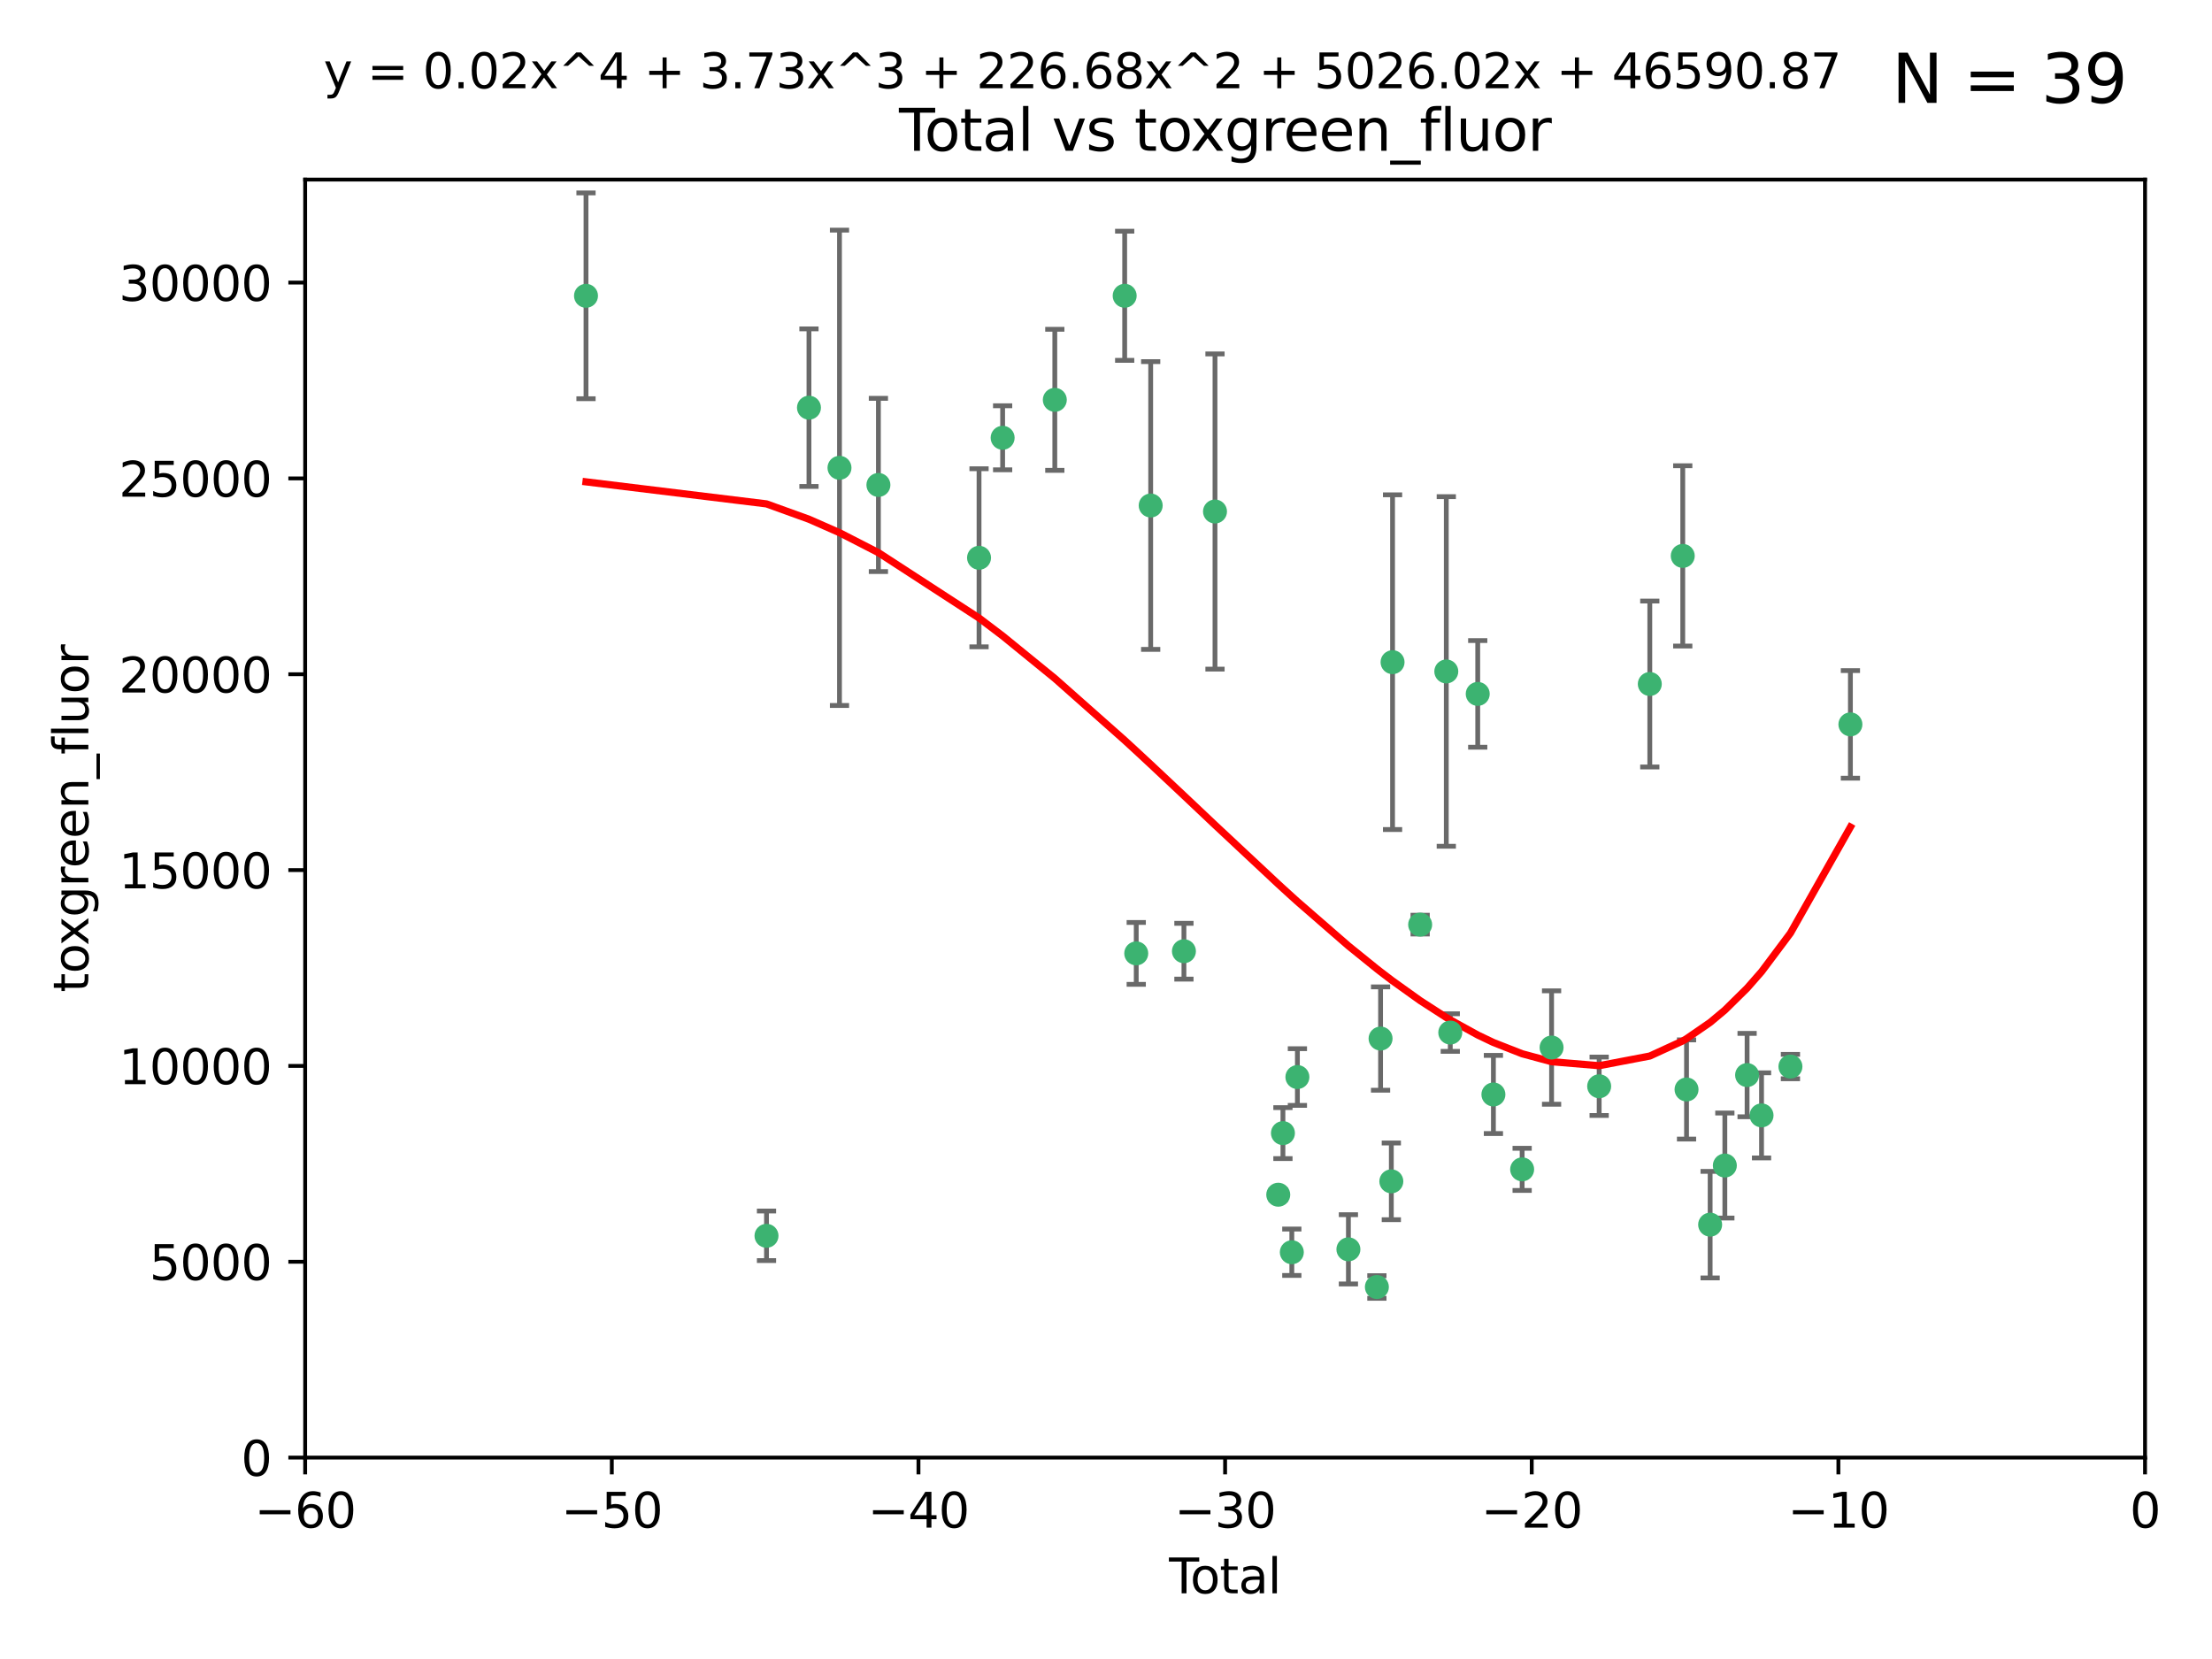 <?xml version="1.0" encoding="utf-8" standalone="no"?>
<!DOCTYPE svg PUBLIC "-//W3C//DTD SVG 1.1//EN"
  "http://www.w3.org/Graphics/SVG/1.1/DTD/svg11.dtd">
<svg xmlns:xlink="http://www.w3.org/1999/xlink" width="460.8pt" height="345.6pt" viewBox="0 0 460.8 345.6" xmlns="http://www.w3.org/2000/svg" version="1.1">
 <defs>
  <style type="text/css">*{stroke-linejoin: round; stroke-linecap: butt}</style>
 </defs>
 <g id="figure_1">
  <g id="patch_1">
   <path d="M 0 345.6 
L 460.8 345.6 
L 460.8 0 
L 0 0 
z
" style="fill: #ffffff"/>
  </g>
  <g id="axes_1">
   <g id="patch_2">
    <path d="M 63.571 303.64 
L 446.85 303.64 
L 446.85 37.411 
L 63.571 37.411 
z
" style="fill: #ffffff"/>
   </g>
   <g id="PathCollection_1">
    <defs>
     <path id="maf35a0f23e" d="M 0 1.118 
C 0.297 1.118 0.581 1 0.791 0.791 
C 1 0.581 1.118 0.297 1.118 0 
C 1.118 -0.297 1 -0.581 0.791 -0.791 
C 0.581 -1 0.297 -1.118 0 -1.118 
C -0.297 -1.118 -0.581 -1 -0.791 -0.791 
C -1 -0.581 -1.118 -0.297 -1.118 0 
C -1.118 0.297 -1 0.581 -0.791 0.791 
C -0.581 1 -0.297 1.118 0 1.118 
z
" style="stroke: #3cb371"/>
    </defs>
    <g clip-path="url(#p04bbff791e)">
     <use xlink:href="#maf35a0f23e" x="122.075" y="61.623" style="fill: #3cb371; stroke: #3cb371"/>
     <use xlink:href="#maf35a0f23e" x="159.676" y="257.44" style="fill: #3cb371; stroke: #3cb371"/>
     <use xlink:href="#maf35a0f23e" x="168.522" y="84.925" style="fill: #3cb371; stroke: #3cb371"/>
     <use xlink:href="#maf35a0f23e" x="174.881" y="97.451" style="fill: #3cb371; stroke: #3cb371"/>
     <use xlink:href="#maf35a0f23e" x="182.989" y="101.022" style="fill: #3cb371; stroke: #3cb371"/>
     <use xlink:href="#maf35a0f23e" x="203.952" y="116.196" style="fill: #3cb371; stroke: #3cb371"/>
     <use xlink:href="#maf35a0f23e" x="208.867" y="91.198" style="fill: #3cb371; stroke: #3cb371"/>
     <use xlink:href="#maf35a0f23e" x="219.736" y="83.293" style="fill: #3cb371; stroke: #3cb371"/>
     <use xlink:href="#maf35a0f23e" x="234.291" y="61.614" style="fill: #3cb371; stroke: #3cb371"/>
     <use xlink:href="#maf35a0f23e" x="236.699" y="198.611" style="fill: #3cb371; stroke: #3cb371"/>
     <use xlink:href="#maf35a0f23e" x="239.709" y="105.307" style="fill: #3cb371; stroke: #3cb371"/>
     <use xlink:href="#maf35a0f23e" x="246.634" y="198.156" style="fill: #3cb371; stroke: #3cb371"/>
     <use xlink:href="#maf35a0f23e" x="253.106" y="106.557" style="fill: #3cb371; stroke: #3cb371"/>
     <use xlink:href="#maf35a0f23e" x="266.284" y="248.881" style="fill: #3cb371; stroke: #3cb371"/>
     <use xlink:href="#maf35a0f23e" x="267.259" y="236.048" style="fill: #3cb371; stroke: #3cb371"/>
     <use xlink:href="#maf35a0f23e" x="269.11" y="260.866" style="fill: #3cb371; stroke: #3cb371"/>
     <use xlink:href="#maf35a0f23e" x="270.272" y="224.369" style="fill: #3cb371; stroke: #3cb371"/>
     <use xlink:href="#maf35a0f23e" x="280.898" y="260.26" style="fill: #3cb371; stroke: #3cb371"/>
     <use xlink:href="#maf35a0f23e" x="286.83" y="268.108" style="fill: #3cb371; stroke: #3cb371"/>
     <use xlink:href="#maf35a0f23e" x="287.598" y="216.348" style="fill: #3cb371; stroke: #3cb371"/>
     <use xlink:href="#maf35a0f23e" x="289.839" y="246.096" style="fill: #3cb371; stroke: #3cb371"/>
     <use xlink:href="#maf35a0f23e" x="290.095" y="137.942" style="fill: #3cb371; stroke: #3cb371"/>
     <use xlink:href="#maf35a0f23e" x="295.844" y="192.617" style="fill: #3cb371; stroke: #3cb371"/>
     <use xlink:href="#maf35a0f23e" x="301.29" y="139.875" style="fill: #3cb371; stroke: #3cb371"/>
     <use xlink:href="#maf35a0f23e" x="302.119" y="215.101" style="fill: #3cb371; stroke: #3cb371"/>
     <use xlink:href="#maf35a0f23e" x="307.838" y="144.554" style="fill: #3cb371; stroke: #3cb371"/>
     <use xlink:href="#maf35a0f23e" x="311.105" y="227.999" style="fill: #3cb371; stroke: #3cb371"/>
     <use xlink:href="#maf35a0f23e" x="317.09" y="243.6" style="fill: #3cb371; stroke: #3cb371"/>
     <use xlink:href="#maf35a0f23e" x="323.223" y="218.219" style="fill: #3cb371; stroke: #3cb371"/>
     <use xlink:href="#maf35a0f23e" x="333.135" y="226.291" style="fill: #3cb371; stroke: #3cb371"/>
     <use xlink:href="#maf35a0f23e" x="343.683" y="142.491" style="fill: #3cb371; stroke: #3cb371"/>
     <use xlink:href="#maf35a0f23e" x="350.548" y="115.804" style="fill: #3cb371; stroke: #3cb371"/>
     <use xlink:href="#maf35a0f23e" x="351.336" y="226.956" style="fill: #3cb371; stroke: #3cb371"/>
     <use xlink:href="#maf35a0f23e" x="356.254" y="255.117" style="fill: #3cb371; stroke: #3cb371"/>
     <use xlink:href="#maf35a0f23e" x="359.317" y="242.802" style="fill: #3cb371; stroke: #3cb371"/>
     <use xlink:href="#maf35a0f23e" x="363.952" y="223.957" style="fill: #3cb371; stroke: #3cb371"/>
     <use xlink:href="#maf35a0f23e" x="366.961" y="232.356" style="fill: #3cb371; stroke: #3cb371"/>
     <use xlink:href="#maf35a0f23e" x="372.98" y="222.186" style="fill: #3cb371; stroke: #3cb371"/>
     <use xlink:href="#maf35a0f23e" x="385.474" y="150.901" style="fill: #3cb371; stroke: #3cb371"/>
    </g>
   </g>
   <g id="matplotlib.axis_1">
    <g id="xtick_1">
     <g id="line2d_1">
      <defs>
       <path id="m6e29bc3bf4" d="M 0 0 
L 0 3.5 
" style="stroke: #000000; stroke-width: 0.8"/>
      </defs>
      <g>
       <use xlink:href="#m6e29bc3bf4" x="63.571" y="303.64" style="stroke: #000000; stroke-width: 0.8"/>
      </g>
     </g>
     <g id="text_1">
      <!-- −60 -->
      <g transform="translate(53.019 318.238)scale(0.1 -0.1)">
       <defs>
        <path id="DejaVuSans-2212" d="M 678 2272 
L 4684 2272 
L 4684 1741 
L 678 1741 
L 678 2272 
z
" transform="scale(0.016)"/>
        <path id="DejaVuSans-36" d="M 2113 2584 
Q 1688 2584 1439 2293 
Q 1191 2003 1191 1497 
Q 1191 994 1439 701 
Q 1688 409 2113 409 
Q 2538 409 2786 701 
Q 3034 994 3034 1497 
Q 3034 2003 2786 2293 
Q 2538 2584 2113 2584 
z
M 3366 4563 
L 3366 3988 
Q 3128 4100 2886 4159 
Q 2644 4219 2406 4219 
Q 1781 4219 1451 3797 
Q 1122 3375 1075 2522 
Q 1259 2794 1537 2939 
Q 1816 3084 2150 3084 
Q 2853 3084 3261 2657 
Q 3669 2231 3669 1497 
Q 3669 778 3244 343 
Q 2819 -91 2113 -91 
Q 1303 -91 875 529 
Q 447 1150 447 2328 
Q 447 3434 972 4092 
Q 1497 4750 2381 4750 
Q 2619 4750 2861 4703 
Q 3103 4656 3366 4563 
z
" transform="scale(0.016)"/>
        <path id="DejaVuSans-30" d="M 2034 4250 
Q 1547 4250 1301 3770 
Q 1056 3291 1056 2328 
Q 1056 1369 1301 889 
Q 1547 409 2034 409 
Q 2525 409 2770 889 
Q 3016 1369 3016 2328 
Q 3016 3291 2770 3770 
Q 2525 4250 2034 4250 
z
M 2034 4750 
Q 2819 4750 3233 4129 
Q 3647 3509 3647 2328 
Q 3647 1150 3233 529 
Q 2819 -91 2034 -91 
Q 1250 -91 836 529 
Q 422 1150 422 2328 
Q 422 3509 836 4129 
Q 1250 4750 2034 4750 
z
" transform="scale(0.016)"/>
       </defs>
       <use xlink:href="#DejaVuSans-2212"/>
       <use xlink:href="#DejaVuSans-36" x="83.789"/>
       <use xlink:href="#DejaVuSans-30" x="147.412"/>
      </g>
     </g>
    </g>
    <g id="xtick_2">
     <g id="line2d_2">
      <g>
       <use xlink:href="#m6e29bc3bf4" x="127.451" y="303.64" style="stroke: #000000; stroke-width: 0.8"/>
      </g>
     </g>
     <g id="text_2">
      <!-- −50 -->
      <g transform="translate(116.899 318.238)scale(0.1 -0.1)">
       <defs>
        <path id="DejaVuSans-35" d="M 691 4666 
L 3169 4666 
L 3169 4134 
L 1269 4134 
L 1269 2991 
Q 1406 3038 1543 3061 
Q 1681 3084 1819 3084 
Q 2600 3084 3056 2656 
Q 3513 2228 3513 1497 
Q 3513 744 3044 326 
Q 2575 -91 1722 -91 
Q 1428 -91 1123 -41 
Q 819 9 494 109 
L 494 744 
Q 775 591 1075 516 
Q 1375 441 1709 441 
Q 2250 441 2565 725 
Q 2881 1009 2881 1497 
Q 2881 1984 2565 2268 
Q 2250 2553 1709 2553 
Q 1456 2553 1204 2497 
Q 953 2441 691 2322 
L 691 4666 
z
" transform="scale(0.016)"/>
       </defs>
       <use xlink:href="#DejaVuSans-2212"/>
       <use xlink:href="#DejaVuSans-35" x="83.789"/>
       <use xlink:href="#DejaVuSans-30" x="147.412"/>
      </g>
     </g>
    </g>
    <g id="xtick_3">
     <g id="line2d_3">
      <g>
       <use xlink:href="#m6e29bc3bf4" x="191.331" y="303.64" style="stroke: #000000; stroke-width: 0.8"/>
      </g>
     </g>
     <g id="text_3">
      <!-- −40 -->
      <g transform="translate(180.778 318.238)scale(0.1 -0.1)">
       <defs>
        <path id="DejaVuSans-34" d="M 2419 4116 
L 825 1625 
L 2419 1625 
L 2419 4116 
z
M 2253 4666 
L 3047 4666 
L 3047 1625 
L 3713 1625 
L 3713 1100 
L 3047 1100 
L 3047 0 
L 2419 0 
L 2419 1100 
L 313 1100 
L 313 1709 
L 2253 4666 
z
" transform="scale(0.016)"/>
       </defs>
       <use xlink:href="#DejaVuSans-2212"/>
       <use xlink:href="#DejaVuSans-34" x="83.789"/>
       <use xlink:href="#DejaVuSans-30" x="147.412"/>
      </g>
     </g>
    </g>
    <g id="xtick_4">
     <g id="line2d_4">
      <g>
       <use xlink:href="#m6e29bc3bf4" x="255.211" y="303.64" style="stroke: #000000; stroke-width: 0.8"/>
      </g>
     </g>
     <g id="text_4">
      <!-- −30 -->
      <g transform="translate(244.658 318.238)scale(0.1 -0.1)">
       <defs>
        <path id="DejaVuSans-33" d="M 2597 2516 
Q 3050 2419 3304 2112 
Q 3559 1806 3559 1356 
Q 3559 666 3084 287 
Q 2609 -91 1734 -91 
Q 1441 -91 1130 -33 
Q 819 25 488 141 
L 488 750 
Q 750 597 1062 519 
Q 1375 441 1716 441 
Q 2309 441 2620 675 
Q 2931 909 2931 1356 
Q 2931 1769 2642 2001 
Q 2353 2234 1838 2234 
L 1294 2234 
L 1294 2753 
L 1863 2753 
Q 2328 2753 2575 2939 
Q 2822 3125 2822 3475 
Q 2822 3834 2567 4026 
Q 2313 4219 1838 4219 
Q 1578 4219 1281 4162 
Q 984 4106 628 3988 
L 628 4550 
Q 988 4650 1302 4700 
Q 1616 4750 1894 4750 
Q 2613 4750 3031 4423 
Q 3450 4097 3450 3541 
Q 3450 3153 3228 2886 
Q 3006 2619 2597 2516 
z
" transform="scale(0.016)"/>
       </defs>
       <use xlink:href="#DejaVuSans-2212"/>
       <use xlink:href="#DejaVuSans-33" x="83.789"/>
       <use xlink:href="#DejaVuSans-30" x="147.412"/>
      </g>
     </g>
    </g>
    <g id="xtick_5">
     <g id="line2d_5">
      <g>
       <use xlink:href="#m6e29bc3bf4" x="319.09" y="303.64" style="stroke: #000000; stroke-width: 0.8"/>
      </g>
     </g>
     <g id="text_5">
      <!-- −20 -->
      <g transform="translate(308.538 318.238)scale(0.1 -0.1)">
       <defs>
        <path id="DejaVuSans-32" d="M 1228 531 
L 3431 531 
L 3431 0 
L 469 0 
L 469 531 
Q 828 903 1448 1529 
Q 2069 2156 2228 2338 
Q 2531 2678 2651 2914 
Q 2772 3150 2772 3378 
Q 2772 3750 2511 3984 
Q 2250 4219 1831 4219 
Q 1534 4219 1204 4116 
Q 875 4013 500 3803 
L 500 4441 
Q 881 4594 1212 4672 
Q 1544 4750 1819 4750 
Q 2544 4750 2975 4387 
Q 3406 4025 3406 3419 
Q 3406 3131 3298 2873 
Q 3191 2616 2906 2266 
Q 2828 2175 2409 1742 
Q 1991 1309 1228 531 
z
" transform="scale(0.016)"/>
       </defs>
       <use xlink:href="#DejaVuSans-2212"/>
       <use xlink:href="#DejaVuSans-32" x="83.789"/>
       <use xlink:href="#DejaVuSans-30" x="147.412"/>
      </g>
     </g>
    </g>
    <g id="xtick_6">
     <g id="line2d_6">
      <g>
       <use xlink:href="#m6e29bc3bf4" x="382.97" y="303.64" style="stroke: #000000; stroke-width: 0.8"/>
      </g>
     </g>
     <g id="text_6">
      <!-- −10 -->
      <g transform="translate(372.418 318.238)scale(0.1 -0.1)">
       <defs>
        <path id="DejaVuSans-31" d="M 794 531 
L 1825 531 
L 1825 4091 
L 703 3866 
L 703 4441 
L 1819 4666 
L 2450 4666 
L 2450 531 
L 3481 531 
L 3481 0 
L 794 0 
L 794 531 
z
" transform="scale(0.016)"/>
       </defs>
       <use xlink:href="#DejaVuSans-2212"/>
       <use xlink:href="#DejaVuSans-31" x="83.789"/>
       <use xlink:href="#DejaVuSans-30" x="147.412"/>
      </g>
     </g>
    </g>
    <g id="xtick_7">
     <g id="line2d_7">
      <g>
       <use xlink:href="#m6e29bc3bf4" x="446.85" y="303.64" style="stroke: #000000; stroke-width: 0.8"/>
      </g>
     </g>
     <g id="text_7">
      <!-- 0 -->
      <g transform="translate(443.669 318.238)scale(0.1 -0.1)">
       <use xlink:href="#DejaVuSans-30"/>
      </g>
     </g>
    </g>
    <g id="text_8">
     <!-- Total -->
     <g transform="translate(243.534 331.917)scale(0.1 -0.1)">
      <defs>
       <path id="DejaVuSans-54" d="M -19 4666 
L 3928 4666 
L 3928 4134 
L 2272 4134 
L 2272 0 
L 1638 0 
L 1638 4134 
L -19 4134 
L -19 4666 
z
" transform="scale(0.016)"/>
       <path id="DejaVuSans-6f" d="M 1959 3097 
Q 1497 3097 1228 2736 
Q 959 2375 959 1747 
Q 959 1119 1226 758 
Q 1494 397 1959 397 
Q 2419 397 2687 759 
Q 2956 1122 2956 1747 
Q 2956 2369 2687 2733 
Q 2419 3097 1959 3097 
z
M 1959 3584 
Q 2709 3584 3137 3096 
Q 3566 2609 3566 1747 
Q 3566 888 3137 398 
Q 2709 -91 1959 -91 
Q 1206 -91 779 398 
Q 353 888 353 1747 
Q 353 2609 779 3096 
Q 1206 3584 1959 3584 
z
" transform="scale(0.016)"/>
       <path id="DejaVuSans-74" d="M 1172 4494 
L 1172 3500 
L 2356 3500 
L 2356 3053 
L 1172 3053 
L 1172 1153 
Q 1172 725 1289 603 
Q 1406 481 1766 481 
L 2356 481 
L 2356 0 
L 1766 0 
Q 1100 0 847 248 
Q 594 497 594 1153 
L 594 3053 
L 172 3053 
L 172 3500 
L 594 3500 
L 594 4494 
L 1172 4494 
z
" transform="scale(0.016)"/>
       <path id="DejaVuSans-61" d="M 2194 1759 
Q 1497 1759 1228 1600 
Q 959 1441 959 1056 
Q 959 750 1161 570 
Q 1363 391 1709 391 
Q 2188 391 2477 730 
Q 2766 1069 2766 1631 
L 2766 1759 
L 2194 1759 
z
M 3341 1997 
L 3341 0 
L 2766 0 
L 2766 531 
Q 2569 213 2275 61 
Q 1981 -91 1556 -91 
Q 1019 -91 701 211 
Q 384 513 384 1019 
Q 384 1609 779 1909 
Q 1175 2209 1959 2209 
L 2766 2209 
L 2766 2266 
Q 2766 2663 2505 2880 
Q 2244 3097 1772 3097 
Q 1472 3097 1187 3025 
Q 903 2953 641 2809 
L 641 3341 
Q 956 3463 1253 3523 
Q 1550 3584 1831 3584 
Q 2591 3584 2966 3190 
Q 3341 2797 3341 1997 
z
" transform="scale(0.016)"/>
       <path id="DejaVuSans-6c" d="M 603 4863 
L 1178 4863 
L 1178 0 
L 603 0 
L 603 4863 
z
" transform="scale(0.016)"/>
      </defs>
      <use xlink:href="#DejaVuSans-54"/>
      <use xlink:href="#DejaVuSans-6f" x="44.084"/>
      <use xlink:href="#DejaVuSans-74" x="105.266"/>
      <use xlink:href="#DejaVuSans-61" x="144.475"/>
      <use xlink:href="#DejaVuSans-6c" x="205.754"/>
     </g>
    </g>
   </g>
   <g id="matplotlib.axis_2">
    <g id="ytick_1">
     <g id="line2d_8">
      <defs>
       <path id="m5da037694a" d="M 0 0 
L -3.5 0 
" style="stroke: #000000; stroke-width: 0.8"/>
      </defs>
      <g>
       <use xlink:href="#m5da037694a" x="63.571" y="303.64" style="stroke: #000000; stroke-width: 0.8"/>
      </g>
     </g>
     <g id="text_9">
      <!-- 0 -->
      <g transform="translate(50.209 307.439)scale(0.1 -0.1)">
       <use xlink:href="#DejaVuSans-30"/>
      </g>
     </g>
    </g>
    <g id="ytick_2">
     <g id="line2d_9">
      <g>
       <use xlink:href="#m5da037694a" x="63.571" y="262.845" style="stroke: #000000; stroke-width: 0.8"/>
      </g>
     </g>
     <g id="text_10">
      <!-- 5000 -->
      <g transform="translate(31.121 266.644)scale(0.1 -0.1)">
       <use xlink:href="#DejaVuSans-35"/>
       <use xlink:href="#DejaVuSans-30" x="63.623"/>
       <use xlink:href="#DejaVuSans-30" x="127.246"/>
       <use xlink:href="#DejaVuSans-30" x="190.869"/>
      </g>
     </g>
    </g>
    <g id="ytick_3">
     <g id="line2d_10">
      <g>
       <use xlink:href="#m5da037694a" x="63.571" y="222.05" style="stroke: #000000; stroke-width: 0.8"/>
      </g>
     </g>
     <g id="text_11">
      <!-- 10000 -->
      <g transform="translate(24.759 225.849)scale(0.1 -0.1)">
       <use xlink:href="#DejaVuSans-31"/>
       <use xlink:href="#DejaVuSans-30" x="63.623"/>
       <use xlink:href="#DejaVuSans-30" x="127.246"/>
       <use xlink:href="#DejaVuSans-30" x="190.869"/>
       <use xlink:href="#DejaVuSans-30" x="254.492"/>
      </g>
     </g>
    </g>
    <g id="ytick_4">
     <g id="line2d_11">
      <g>
       <use xlink:href="#m5da037694a" x="63.571" y="181.255" style="stroke: #000000; stroke-width: 0.8"/>
      </g>
     </g>
     <g id="text_12">
      <!-- 15000 -->
      <g transform="translate(24.759 185.054)scale(0.1 -0.1)">
       <use xlink:href="#DejaVuSans-31"/>
       <use xlink:href="#DejaVuSans-35" x="63.623"/>
       <use xlink:href="#DejaVuSans-30" x="127.246"/>
       <use xlink:href="#DejaVuSans-30" x="190.869"/>
       <use xlink:href="#DejaVuSans-30" x="254.492"/>
      </g>
     </g>
    </g>
    <g id="ytick_5">
     <g id="line2d_12">
      <g>
       <use xlink:href="#m5da037694a" x="63.571" y="140.459" style="stroke: #000000; stroke-width: 0.8"/>
      </g>
     </g>
     <g id="text_13">
      <!-- 20000 -->
      <g transform="translate(24.759 144.259)scale(0.1 -0.1)">
       <use xlink:href="#DejaVuSans-32"/>
       <use xlink:href="#DejaVuSans-30" x="63.623"/>
       <use xlink:href="#DejaVuSans-30" x="127.246"/>
       <use xlink:href="#DejaVuSans-30" x="190.869"/>
       <use xlink:href="#DejaVuSans-30" x="254.492"/>
      </g>
     </g>
    </g>
    <g id="ytick_6">
     <g id="line2d_13">
      <g>
       <use xlink:href="#m5da037694a" x="63.571" y="99.664" style="stroke: #000000; stroke-width: 0.8"/>
      </g>
     </g>
     <g id="text_14">
      <!-- 25000 -->
      <g transform="translate(24.759 103.464)scale(0.1 -0.1)">
       <use xlink:href="#DejaVuSans-32"/>
       <use xlink:href="#DejaVuSans-35" x="63.623"/>
       <use xlink:href="#DejaVuSans-30" x="127.246"/>
       <use xlink:href="#DejaVuSans-30" x="190.869"/>
       <use xlink:href="#DejaVuSans-30" x="254.492"/>
      </g>
     </g>
    </g>
    <g id="ytick_7">
     <g id="line2d_14">
      <g>
       <use xlink:href="#m5da037694a" x="63.571" y="58.869" style="stroke: #000000; stroke-width: 0.8"/>
      </g>
     </g>
     <g id="text_15">
      <!-- 30000 -->
      <g transform="translate(24.759 62.668)scale(0.1 -0.1)">
       <use xlink:href="#DejaVuSans-33"/>
       <use xlink:href="#DejaVuSans-30" x="63.623"/>
       <use xlink:href="#DejaVuSans-30" x="127.246"/>
       <use xlink:href="#DejaVuSans-30" x="190.869"/>
       <use xlink:href="#DejaVuSans-30" x="254.492"/>
      </g>
     </g>
    </g>
    <g id="text_16">
     <!-- toxgreen_fluor -->
     <g transform="translate(18.401 206.72)rotate(-90)scale(0.1 -0.1)">
      <defs>
       <path id="DejaVuSans-78" d="M 3513 3500 
L 2247 1797 
L 3578 0 
L 2900 0 
L 1881 1375 
L 863 0 
L 184 0 
L 1544 1831 
L 300 3500 
L 978 3500 
L 1906 2253 
L 2834 3500 
L 3513 3500 
z
" transform="scale(0.016)"/>
       <path id="DejaVuSans-67" d="M 2906 1791 
Q 2906 2416 2648 2759 
Q 2391 3103 1925 3103 
Q 1463 3103 1205 2759 
Q 947 2416 947 1791 
Q 947 1169 1205 825 
Q 1463 481 1925 481 
Q 2391 481 2648 825 
Q 2906 1169 2906 1791 
z
M 3481 434 
Q 3481 -459 3084 -895 
Q 2688 -1331 1869 -1331 
Q 1566 -1331 1297 -1286 
Q 1028 -1241 775 -1147 
L 775 -588 
Q 1028 -725 1275 -790 
Q 1522 -856 1778 -856 
Q 2344 -856 2625 -561 
Q 2906 -266 2906 331 
L 2906 616 
Q 2728 306 2450 153 
Q 2172 0 1784 0 
Q 1141 0 747 490 
Q 353 981 353 1791 
Q 353 2603 747 3093 
Q 1141 3584 1784 3584 
Q 2172 3584 2450 3431 
Q 2728 3278 2906 2969 
L 2906 3500 
L 3481 3500 
L 3481 434 
z
" transform="scale(0.016)"/>
       <path id="DejaVuSans-72" d="M 2631 2963 
Q 2534 3019 2420 3045 
Q 2306 3072 2169 3072 
Q 1681 3072 1420 2755 
Q 1159 2438 1159 1844 
L 1159 0 
L 581 0 
L 581 3500 
L 1159 3500 
L 1159 2956 
Q 1341 3275 1631 3429 
Q 1922 3584 2338 3584 
Q 2397 3584 2469 3576 
Q 2541 3569 2628 3553 
L 2631 2963 
z
" transform="scale(0.016)"/>
       <path id="DejaVuSans-65" d="M 3597 1894 
L 3597 1613 
L 953 1613 
Q 991 1019 1311 708 
Q 1631 397 2203 397 
Q 2534 397 2845 478 
Q 3156 559 3463 722 
L 3463 178 
Q 3153 47 2828 -22 
Q 2503 -91 2169 -91 
Q 1331 -91 842 396 
Q 353 884 353 1716 
Q 353 2575 817 3079 
Q 1281 3584 2069 3584 
Q 2775 3584 3186 3129 
Q 3597 2675 3597 1894 
z
M 3022 2063 
Q 3016 2534 2758 2815 
Q 2500 3097 2075 3097 
Q 1594 3097 1305 2825 
Q 1016 2553 972 2059 
L 3022 2063 
z
" transform="scale(0.016)"/>
       <path id="DejaVuSans-6e" d="M 3513 2113 
L 3513 0 
L 2938 0 
L 2938 2094 
Q 2938 2591 2744 2837 
Q 2550 3084 2163 3084 
Q 1697 3084 1428 2787 
Q 1159 2491 1159 1978 
L 1159 0 
L 581 0 
L 581 3500 
L 1159 3500 
L 1159 2956 
Q 1366 3272 1645 3428 
Q 1925 3584 2291 3584 
Q 2894 3584 3203 3211 
Q 3513 2838 3513 2113 
z
" transform="scale(0.016)"/>
       <path id="DejaVuSans-5f" d="M 3263 -1063 
L 3263 -1509 
L -63 -1509 
L -63 -1063 
L 3263 -1063 
z
" transform="scale(0.016)"/>
       <path id="DejaVuSans-66" d="M 2375 4863 
L 2375 4384 
L 1825 4384 
Q 1516 4384 1395 4259 
Q 1275 4134 1275 3809 
L 1275 3500 
L 2222 3500 
L 2222 3053 
L 1275 3053 
L 1275 0 
L 697 0 
L 697 3053 
L 147 3053 
L 147 3500 
L 697 3500 
L 697 3744 
Q 697 4328 969 4595 
Q 1241 4863 1831 4863 
L 2375 4863 
z
" transform="scale(0.016)"/>
       <path id="DejaVuSans-75" d="M 544 1381 
L 544 3500 
L 1119 3500 
L 1119 1403 
Q 1119 906 1312 657 
Q 1506 409 1894 409 
Q 2359 409 2629 706 
Q 2900 1003 2900 1516 
L 2900 3500 
L 3475 3500 
L 3475 0 
L 2900 0 
L 2900 538 
Q 2691 219 2414 64 
Q 2138 -91 1772 -91 
Q 1169 -91 856 284 
Q 544 659 544 1381 
z
M 1991 3584 
L 1991 3584 
z
" transform="scale(0.016)"/>
      </defs>
      <use xlink:href="#DejaVuSans-74"/>
      <use xlink:href="#DejaVuSans-6f" x="39.209"/>
      <use xlink:href="#DejaVuSans-78" x="97.266"/>
      <use xlink:href="#DejaVuSans-67" x="156.445"/>
      <use xlink:href="#DejaVuSans-72" x="219.922"/>
      <use xlink:href="#DejaVuSans-65" x="258.785"/>
      <use xlink:href="#DejaVuSans-65" x="320.309"/>
      <use xlink:href="#DejaVuSans-6e" x="381.832"/>
      <use xlink:href="#DejaVuSans-5f" x="445.211"/>
      <use xlink:href="#DejaVuSans-66" x="495.211"/>
      <use xlink:href="#DejaVuSans-6c" x="530.416"/>
      <use xlink:href="#DejaVuSans-75" x="558.199"/>
      <use xlink:href="#DejaVuSans-6f" x="621.578"/>
      <use xlink:href="#DejaVuSans-72" x="682.76"/>
     </g>
    </g>
   </g>
   <g id="LineCollection_1">
    <path d="M 122.075 83.058 
L 122.075 40.187 
" clip-path="url(#p04bbff791e)" style="fill: none; stroke: #696969"/>
    <path d="M 159.676 262.6 
L 159.676 252.279 
" clip-path="url(#p04bbff791e)" style="fill: none; stroke: #696969"/>
    <path d="M 168.522 101.336 
L 168.522 68.515 
" clip-path="url(#p04bbff791e)" style="fill: none; stroke: #696969"/>
    <path d="M 174.881 146.963 
L 174.881 47.939 
" clip-path="url(#p04bbff791e)" style="fill: none; stroke: #696969"/>
    <path d="M 182.989 119.066 
L 182.989 82.979 
" clip-path="url(#p04bbff791e)" style="fill: none; stroke: #696969"/>
    <path d="M 203.952 134.745 
L 203.952 97.647 
" clip-path="url(#p04bbff791e)" style="fill: none; stroke: #696969"/>
    <path d="M 208.867 97.868 
L 208.867 84.528 
" clip-path="url(#p04bbff791e)" style="fill: none; stroke: #696969"/>
    <path d="M 219.736 97.986 
L 219.736 68.599 
" clip-path="url(#p04bbff791e)" style="fill: none; stroke: #696969"/>
    <path d="M 234.291 75.067 
L 234.291 48.16 
" clip-path="url(#p04bbff791e)" style="fill: none; stroke: #696969"/>
    <path d="M 236.699 205.055 
L 236.699 192.168 
" clip-path="url(#p04bbff791e)" style="fill: none; stroke: #696969"/>
    <path d="M 239.709 135.28 
L 239.709 75.334 
" clip-path="url(#p04bbff791e)" style="fill: none; stroke: #696969"/>
    <path d="M 246.634 203.967 
L 246.634 192.344 
" clip-path="url(#p04bbff791e)" style="fill: none; stroke: #696969"/>
    <path d="M 253.106 139.387 
L 253.106 73.727 
" clip-path="url(#p04bbff791e)" style="fill: none; stroke: #696969"/>
    <path d="M 266.284 249.896 
L 266.284 247.866 
" clip-path="url(#p04bbff791e)" style="fill: none; stroke: #696969"/>
    <path d="M 267.259 241.356 
L 267.259 230.74 
" clip-path="url(#p04bbff791e)" style="fill: none; stroke: #696969"/>
    <path d="M 269.11 265.698 
L 269.11 256.034 
" clip-path="url(#p04bbff791e)" style="fill: none; stroke: #696969"/>
    <path d="M 270.272 230.273 
L 270.272 218.464 
" clip-path="url(#p04bbff791e)" style="fill: none; stroke: #696969"/>
    <path d="M 280.898 267.474 
L 280.898 253.045 
" clip-path="url(#p04bbff791e)" style="fill: none; stroke: #696969"/>
    <path d="M 286.83 270.462 
L 286.83 265.753 
" clip-path="url(#p04bbff791e)" style="fill: none; stroke: #696969"/>
    <path d="M 287.598 227.113 
L 287.598 205.583 
" clip-path="url(#p04bbff791e)" style="fill: none; stroke: #696969"/>
    <path d="M 289.839 254.089 
L 289.839 238.103 
" clip-path="url(#p04bbff791e)" style="fill: none; stroke: #696969"/>
    <path d="M 290.095 172.804 
L 290.095 103.08 
" clip-path="url(#p04bbff791e)" style="fill: none; stroke: #696969"/>
    <path d="M 295.844 194.574 
L 295.844 190.659 
" clip-path="url(#p04bbff791e)" style="fill: none; stroke: #696969"/>
    <path d="M 301.29 176.287 
L 301.29 103.464 
" clip-path="url(#p04bbff791e)" style="fill: none; stroke: #696969"/>
    <path d="M 302.119 219.013 
L 302.119 211.189 
" clip-path="url(#p04bbff791e)" style="fill: none; stroke: #696969"/>
    <path d="M 307.838 155.662 
L 307.838 133.445 
" clip-path="url(#p04bbff791e)" style="fill: none; stroke: #696969"/>
    <path d="M 311.105 236.14 
L 311.105 219.858 
" clip-path="url(#p04bbff791e)" style="fill: none; stroke: #696969"/>
    <path d="M 317.09 247.989 
L 317.09 239.21 
" clip-path="url(#p04bbff791e)" style="fill: none; stroke: #696969"/>
    <path d="M 323.223 230.03 
L 323.223 206.407 
" clip-path="url(#p04bbff791e)" style="fill: none; stroke: #696969"/>
    <path d="M 333.135 232.375 
L 333.135 220.208 
" clip-path="url(#p04bbff791e)" style="fill: none; stroke: #696969"/>
    <path d="M 343.683 159.773 
L 343.683 125.209 
" clip-path="url(#p04bbff791e)" style="fill: none; stroke: #696969"/>
    <path d="M 350.548 134.583 
L 350.548 97.026 
" clip-path="url(#p04bbff791e)" style="fill: none; stroke: #696969"/>
    <path d="M 351.336 237.288 
L 351.336 216.624 
" clip-path="url(#p04bbff791e)" style="fill: none; stroke: #696969"/>
    <path d="M 356.254 266.211 
L 356.254 244.023 
" clip-path="url(#p04bbff791e)" style="fill: none; stroke: #696969"/>
    <path d="M 359.317 253.739 
L 359.317 231.864 
" clip-path="url(#p04bbff791e)" style="fill: none; stroke: #696969"/>
    <path d="M 363.952 232.641 
L 363.952 215.272 
" clip-path="url(#p04bbff791e)" style="fill: none; stroke: #696969"/>
    <path d="M 366.961 241.221 
L 366.961 223.49 
" clip-path="url(#p04bbff791e)" style="fill: none; stroke: #696969"/>
    <path d="M 372.98 224.733 
L 372.98 219.639 
" clip-path="url(#p04bbff791e)" style="fill: none; stroke: #696969"/>
    <path d="M 385.474 162.109 
L 385.474 139.694 
" clip-path="url(#p04bbff791e)" style="fill: none; stroke: #696969"/>
   </g>
   <g id="line2d_15">
    <defs>
     <path id="m340b9eac3e" d="M 2 0 
L -2 -0 
" style="stroke: #696969"/>
    </defs>
    <g clip-path="url(#p04bbff791e)">
     <use xlink:href="#m340b9eac3e" x="122.075" y="83.058" style="fill: #696969; stroke: #696969"/>
     <use xlink:href="#m340b9eac3e" x="159.676" y="262.6" style="fill: #696969; stroke: #696969"/>
     <use xlink:href="#m340b9eac3e" x="168.522" y="101.336" style="fill: #696969; stroke: #696969"/>
     <use xlink:href="#m340b9eac3e" x="174.881" y="146.963" style="fill: #696969; stroke: #696969"/>
     <use xlink:href="#m340b9eac3e" x="182.989" y="119.066" style="fill: #696969; stroke: #696969"/>
     <use xlink:href="#m340b9eac3e" x="203.952" y="134.745" style="fill: #696969; stroke: #696969"/>
     <use xlink:href="#m340b9eac3e" x="208.867" y="97.868" style="fill: #696969; stroke: #696969"/>
     <use xlink:href="#m340b9eac3e" x="219.736" y="97.986" style="fill: #696969; stroke: #696969"/>
     <use xlink:href="#m340b9eac3e" x="234.291" y="75.067" style="fill: #696969; stroke: #696969"/>
     <use xlink:href="#m340b9eac3e" x="236.699" y="205.055" style="fill: #696969; stroke: #696969"/>
     <use xlink:href="#m340b9eac3e" x="239.709" y="135.28" style="fill: #696969; stroke: #696969"/>
     <use xlink:href="#m340b9eac3e" x="246.634" y="203.967" style="fill: #696969; stroke: #696969"/>
     <use xlink:href="#m340b9eac3e" x="253.106" y="139.387" style="fill: #696969; stroke: #696969"/>
     <use xlink:href="#m340b9eac3e" x="266.284" y="249.896" style="fill: #696969; stroke: #696969"/>
     <use xlink:href="#m340b9eac3e" x="267.259" y="241.356" style="fill: #696969; stroke: #696969"/>
     <use xlink:href="#m340b9eac3e" x="269.11" y="265.698" style="fill: #696969; stroke: #696969"/>
     <use xlink:href="#m340b9eac3e" x="270.272" y="230.273" style="fill: #696969; stroke: #696969"/>
     <use xlink:href="#m340b9eac3e" x="280.898" y="267.474" style="fill: #696969; stroke: #696969"/>
     <use xlink:href="#m340b9eac3e" x="286.83" y="270.462" style="fill: #696969; stroke: #696969"/>
     <use xlink:href="#m340b9eac3e" x="287.598" y="227.113" style="fill: #696969; stroke: #696969"/>
     <use xlink:href="#m340b9eac3e" x="289.839" y="254.089" style="fill: #696969; stroke: #696969"/>
     <use xlink:href="#m340b9eac3e" x="290.095" y="172.804" style="fill: #696969; stroke: #696969"/>
     <use xlink:href="#m340b9eac3e" x="295.844" y="194.574" style="fill: #696969; stroke: #696969"/>
     <use xlink:href="#m340b9eac3e" x="301.29" y="176.287" style="fill: #696969; stroke: #696969"/>
     <use xlink:href="#m340b9eac3e" x="302.119" y="219.013" style="fill: #696969; stroke: #696969"/>
     <use xlink:href="#m340b9eac3e" x="307.838" y="155.662" style="fill: #696969; stroke: #696969"/>
     <use xlink:href="#m340b9eac3e" x="311.105" y="236.14" style="fill: #696969; stroke: #696969"/>
     <use xlink:href="#m340b9eac3e" x="317.09" y="247.989" style="fill: #696969; stroke: #696969"/>
     <use xlink:href="#m340b9eac3e" x="323.223" y="230.03" style="fill: #696969; stroke: #696969"/>
     <use xlink:href="#m340b9eac3e" x="333.135" y="232.375" style="fill: #696969; stroke: #696969"/>
     <use xlink:href="#m340b9eac3e" x="343.683" y="159.773" style="fill: #696969; stroke: #696969"/>
     <use xlink:href="#m340b9eac3e" x="350.548" y="134.583" style="fill: #696969; stroke: #696969"/>
     <use xlink:href="#m340b9eac3e" x="351.336" y="237.288" style="fill: #696969; stroke: #696969"/>
     <use xlink:href="#m340b9eac3e" x="356.254" y="266.211" style="fill: #696969; stroke: #696969"/>
     <use xlink:href="#m340b9eac3e" x="359.317" y="253.739" style="fill: #696969; stroke: #696969"/>
     <use xlink:href="#m340b9eac3e" x="363.952" y="232.641" style="fill: #696969; stroke: #696969"/>
     <use xlink:href="#m340b9eac3e" x="366.961" y="241.221" style="fill: #696969; stroke: #696969"/>
     <use xlink:href="#m340b9eac3e" x="372.98" y="224.733" style="fill: #696969; stroke: #696969"/>
     <use xlink:href="#m340b9eac3e" x="385.474" y="162.109" style="fill: #696969; stroke: #696969"/>
    </g>
   </g>
   <g id="line2d_16">
    <g clip-path="url(#p04bbff791e)">
     <use xlink:href="#m340b9eac3e" x="122.075" y="40.187" style="fill: #696969; stroke: #696969"/>
     <use xlink:href="#m340b9eac3e" x="159.676" y="252.279" style="fill: #696969; stroke: #696969"/>
     <use xlink:href="#m340b9eac3e" x="168.522" y="68.515" style="fill: #696969; stroke: #696969"/>
     <use xlink:href="#m340b9eac3e" x="174.881" y="47.939" style="fill: #696969; stroke: #696969"/>
     <use xlink:href="#m340b9eac3e" x="182.989" y="82.979" style="fill: #696969; stroke: #696969"/>
     <use xlink:href="#m340b9eac3e" x="203.952" y="97.647" style="fill: #696969; stroke: #696969"/>
     <use xlink:href="#m340b9eac3e" x="208.867" y="84.528" style="fill: #696969; stroke: #696969"/>
     <use xlink:href="#m340b9eac3e" x="219.736" y="68.599" style="fill: #696969; stroke: #696969"/>
     <use xlink:href="#m340b9eac3e" x="234.291" y="48.16" style="fill: #696969; stroke: #696969"/>
     <use xlink:href="#m340b9eac3e" x="236.699" y="192.168" style="fill: #696969; stroke: #696969"/>
     <use xlink:href="#m340b9eac3e" x="239.709" y="75.334" style="fill: #696969; stroke: #696969"/>
     <use xlink:href="#m340b9eac3e" x="246.634" y="192.344" style="fill: #696969; stroke: #696969"/>
     <use xlink:href="#m340b9eac3e" x="253.106" y="73.727" style="fill: #696969; stroke: #696969"/>
     <use xlink:href="#m340b9eac3e" x="266.284" y="247.866" style="fill: #696969; stroke: #696969"/>
     <use xlink:href="#m340b9eac3e" x="267.259" y="230.74" style="fill: #696969; stroke: #696969"/>
     <use xlink:href="#m340b9eac3e" x="269.11" y="256.034" style="fill: #696969; stroke: #696969"/>
     <use xlink:href="#m340b9eac3e" x="270.272" y="218.464" style="fill: #696969; stroke: #696969"/>
     <use xlink:href="#m340b9eac3e" x="280.898" y="253.045" style="fill: #696969; stroke: #696969"/>
     <use xlink:href="#m340b9eac3e" x="286.83" y="265.753" style="fill: #696969; stroke: #696969"/>
     <use xlink:href="#m340b9eac3e" x="287.598" y="205.583" style="fill: #696969; stroke: #696969"/>
     <use xlink:href="#m340b9eac3e" x="289.839" y="238.103" style="fill: #696969; stroke: #696969"/>
     <use xlink:href="#m340b9eac3e" x="290.095" y="103.08" style="fill: #696969; stroke: #696969"/>
     <use xlink:href="#m340b9eac3e" x="295.844" y="190.659" style="fill: #696969; stroke: #696969"/>
     <use xlink:href="#m340b9eac3e" x="301.29" y="103.464" style="fill: #696969; stroke: #696969"/>
     <use xlink:href="#m340b9eac3e" x="302.119" y="211.189" style="fill: #696969; stroke: #696969"/>
     <use xlink:href="#m340b9eac3e" x="307.838" y="133.445" style="fill: #696969; stroke: #696969"/>
     <use xlink:href="#m340b9eac3e" x="311.105" y="219.858" style="fill: #696969; stroke: #696969"/>
     <use xlink:href="#m340b9eac3e" x="317.09" y="239.21" style="fill: #696969; stroke: #696969"/>
     <use xlink:href="#m340b9eac3e" x="323.223" y="206.407" style="fill: #696969; stroke: #696969"/>
     <use xlink:href="#m340b9eac3e" x="333.135" y="220.208" style="fill: #696969; stroke: #696969"/>
     <use xlink:href="#m340b9eac3e" x="343.683" y="125.209" style="fill: #696969; stroke: #696969"/>
     <use xlink:href="#m340b9eac3e" x="350.548" y="97.026" style="fill: #696969; stroke: #696969"/>
     <use xlink:href="#m340b9eac3e" x="351.336" y="216.624" style="fill: #696969; stroke: #696969"/>
     <use xlink:href="#m340b9eac3e" x="356.254" y="244.023" style="fill: #696969; stroke: #696969"/>
     <use xlink:href="#m340b9eac3e" x="359.317" y="231.864" style="fill: #696969; stroke: #696969"/>
     <use xlink:href="#m340b9eac3e" x="363.952" y="215.272" style="fill: #696969; stroke: #696969"/>
     <use xlink:href="#m340b9eac3e" x="366.961" y="223.49" style="fill: #696969; stroke: #696969"/>
     <use xlink:href="#m340b9eac3e" x="372.98" y="219.639" style="fill: #696969; stroke: #696969"/>
     <use xlink:href="#m340b9eac3e" x="385.474" y="139.694" style="fill: #696969; stroke: #696969"/>
    </g>
   </g>
   <g id="line2d_17">
    <path d="M 122.075 100.376 
L 159.676 104.97 
L 168.522 108.166 
L 174.881 110.964 
L 182.989 115.125 
L 203.952 128.743 
L 208.867 132.473 
L 219.736 141.325 
L 234.291 154.22 
L 236.699 156.437 
L 239.709 159.232 
L 246.634 165.736 
L 253.106 171.854 
L 266.284 184.176 
L 267.259 185.069 
L 269.11 186.753 
L 270.272 187.802 
L 280.898 197.042 
L 286.83 201.836 
L 287.598 202.433 
L 289.839 204.141 
L 290.095 204.333 
L 295.844 208.446 
L 301.29 211.959 
L 302.119 212.458 
L 307.838 215.61 
L 311.105 217.169 
L 317.09 219.518 
L 323.223 221.173 
L 333.135 222.004 
L 343.683 219.991 
L 350.548 216.84 
L 351.336 216.377 
L 356.254 212.99 
L 359.317 210.429 
L 363.952 205.859 
L 366.961 202.425 
L 372.98 194.386 
L 385.474 172.296 
" clip-path="url(#p04bbff791e)" style="fill: none; stroke: #ff0000; stroke-width: 1.5; stroke-linecap: square"/>
   </g>
   <g id="line2d_18">
    <defs>
     <path id="m381b537380" d="M 0 2 
C 0.53 2 1.039 1.789 1.414 1.414 
C 1.789 1.039 2 0.53 2 0 
C 2 -0.53 1.789 -1.039 1.414 -1.414 
C 1.039 -1.789 0.53 -2 0 -2 
C -0.53 -2 -1.039 -1.789 -1.414 -1.414 
C -1.789 -1.039 -2 -0.53 -2 0 
C -2 0.53 -1.789 1.039 -1.414 1.414 
C -1.039 1.789 -0.53 2 0 2 
z
" style="stroke: #3cb371"/>
    </defs>
    <g clip-path="url(#p04bbff791e)">
     <use xlink:href="#m381b537380" x="122.075" y="61.623" style="fill: #3cb371; stroke: #3cb371"/>
     <use xlink:href="#m381b537380" x="159.676" y="257.44" style="fill: #3cb371; stroke: #3cb371"/>
     <use xlink:href="#m381b537380" x="168.522" y="84.925" style="fill: #3cb371; stroke: #3cb371"/>
     <use xlink:href="#m381b537380" x="174.881" y="97.451" style="fill: #3cb371; stroke: #3cb371"/>
     <use xlink:href="#m381b537380" x="182.989" y="101.022" style="fill: #3cb371; stroke: #3cb371"/>
     <use xlink:href="#m381b537380" x="203.952" y="116.196" style="fill: #3cb371; stroke: #3cb371"/>
     <use xlink:href="#m381b537380" x="208.867" y="91.198" style="fill: #3cb371; stroke: #3cb371"/>
     <use xlink:href="#m381b537380" x="219.736" y="83.293" style="fill: #3cb371; stroke: #3cb371"/>
     <use xlink:href="#m381b537380" x="234.291" y="61.614" style="fill: #3cb371; stroke: #3cb371"/>
     <use xlink:href="#m381b537380" x="236.699" y="198.611" style="fill: #3cb371; stroke: #3cb371"/>
     <use xlink:href="#m381b537380" x="239.709" y="105.307" style="fill: #3cb371; stroke: #3cb371"/>
     <use xlink:href="#m381b537380" x="246.634" y="198.156" style="fill: #3cb371; stroke: #3cb371"/>
     <use xlink:href="#m381b537380" x="253.106" y="106.557" style="fill: #3cb371; stroke: #3cb371"/>
     <use xlink:href="#m381b537380" x="266.284" y="248.881" style="fill: #3cb371; stroke: #3cb371"/>
     <use xlink:href="#m381b537380" x="267.259" y="236.048" style="fill: #3cb371; stroke: #3cb371"/>
     <use xlink:href="#m381b537380" x="269.11" y="260.866" style="fill: #3cb371; stroke: #3cb371"/>
     <use xlink:href="#m381b537380" x="270.272" y="224.369" style="fill: #3cb371; stroke: #3cb371"/>
     <use xlink:href="#m381b537380" x="280.898" y="260.26" style="fill: #3cb371; stroke: #3cb371"/>
     <use xlink:href="#m381b537380" x="286.83" y="268.108" style="fill: #3cb371; stroke: #3cb371"/>
     <use xlink:href="#m381b537380" x="287.598" y="216.348" style="fill: #3cb371; stroke: #3cb371"/>
     <use xlink:href="#m381b537380" x="289.839" y="246.096" style="fill: #3cb371; stroke: #3cb371"/>
     <use xlink:href="#m381b537380" x="290.095" y="137.942" style="fill: #3cb371; stroke: #3cb371"/>
     <use xlink:href="#m381b537380" x="295.844" y="192.617" style="fill: #3cb371; stroke: #3cb371"/>
     <use xlink:href="#m381b537380" x="301.29" y="139.875" style="fill: #3cb371; stroke: #3cb371"/>
     <use xlink:href="#m381b537380" x="302.119" y="215.101" style="fill: #3cb371; stroke: #3cb371"/>
     <use xlink:href="#m381b537380" x="307.838" y="144.554" style="fill: #3cb371; stroke: #3cb371"/>
     <use xlink:href="#m381b537380" x="311.105" y="227.999" style="fill: #3cb371; stroke: #3cb371"/>
     <use xlink:href="#m381b537380" x="317.09" y="243.6" style="fill: #3cb371; stroke: #3cb371"/>
     <use xlink:href="#m381b537380" x="323.223" y="218.219" style="fill: #3cb371; stroke: #3cb371"/>
     <use xlink:href="#m381b537380" x="333.135" y="226.291" style="fill: #3cb371; stroke: #3cb371"/>
     <use xlink:href="#m381b537380" x="343.683" y="142.491" style="fill: #3cb371; stroke: #3cb371"/>
     <use xlink:href="#m381b537380" x="350.548" y="115.804" style="fill: #3cb371; stroke: #3cb371"/>
     <use xlink:href="#m381b537380" x="351.336" y="226.956" style="fill: #3cb371; stroke: #3cb371"/>
     <use xlink:href="#m381b537380" x="356.254" y="255.117" style="fill: #3cb371; stroke: #3cb371"/>
     <use xlink:href="#m381b537380" x="359.317" y="242.802" style="fill: #3cb371; stroke: #3cb371"/>
     <use xlink:href="#m381b537380" x="363.952" y="223.957" style="fill: #3cb371; stroke: #3cb371"/>
     <use xlink:href="#m381b537380" x="366.961" y="232.356" style="fill: #3cb371; stroke: #3cb371"/>
     <use xlink:href="#m381b537380" x="372.98" y="222.186" style="fill: #3cb371; stroke: #3cb371"/>
     <use xlink:href="#m381b537380" x="385.474" y="150.901" style="fill: #3cb371; stroke: #3cb371"/>
    </g>
   </g>
   <g id="patch_3">
    <path d="M 63.571 303.64 
L 63.571 37.411 
" style="fill: none; stroke: #000000; stroke-width: 0.8; stroke-linejoin: miter; stroke-linecap: square"/>
   </g>
   <g id="patch_4">
    <path d="M 446.85 303.64 
L 446.85 37.411 
" style="fill: none; stroke: #000000; stroke-width: 0.8; stroke-linejoin: miter; stroke-linecap: square"/>
   </g>
   <g id="patch_5">
    <path d="M 63.571 303.64 
L 446.85 303.64 
" style="fill: none; stroke: #000000; stroke-width: 0.8; stroke-linejoin: miter; stroke-linecap: square"/>
   </g>
   <g id="patch_6">
    <path d="M 63.571 37.411 
L 446.85 37.411 
" style="fill: none; stroke: #000000; stroke-width: 0.8; stroke-linejoin: miter; stroke-linecap: square"/>
   </g>
   <g id="text_17">
    <!-- N = 39 -->
    <g transform="translate(394.098 21.426)scale(0.14 -0.14)">
     <defs>
      <path id="DejaVuSans-4e" d="M 628 4666 
L 1478 4666 
L 3547 763 
L 3547 4666 
L 4159 4666 
L 4159 0 
L 3309 0 
L 1241 3903 
L 1241 0 
L 628 0 
L 628 4666 
z
" transform="scale(0.016)"/>
      <path id="DejaVuSans-20" transform="scale(0.016)"/>
      <path id="DejaVuSans-3d" d="M 678 2906 
L 4684 2906 
L 4684 2381 
L 678 2381 
L 678 2906 
z
M 678 1631 
L 4684 1631 
L 4684 1100 
L 678 1100 
L 678 1631 
z
" transform="scale(0.016)"/>
      <path id="DejaVuSans-39" d="M 703 97 
L 703 672 
Q 941 559 1184 500 
Q 1428 441 1663 441 
Q 2288 441 2617 861 
Q 2947 1281 2994 2138 
Q 2813 1869 2534 1725 
Q 2256 1581 1919 1581 
Q 1219 1581 811 2004 
Q 403 2428 403 3163 
Q 403 3881 828 4315 
Q 1253 4750 1959 4750 
Q 2769 4750 3195 4129 
Q 3622 3509 3622 2328 
Q 3622 1225 3098 567 
Q 2575 -91 1691 -91 
Q 1453 -91 1209 -44 
Q 966 3 703 97 
z
M 1959 2075 
Q 2384 2075 2632 2365 
Q 2881 2656 2881 3163 
Q 2881 3666 2632 3958 
Q 2384 4250 1959 4250 
Q 1534 4250 1286 3958 
Q 1038 3666 1038 3163 
Q 1038 2656 1286 2365 
Q 1534 2075 1959 2075 
z
" transform="scale(0.016)"/>
     </defs>
     <use xlink:href="#DejaVuSans-4e"/>
     <use xlink:href="#DejaVuSans-20" x="74.805"/>
     <use xlink:href="#DejaVuSans-3d" x="106.592"/>
     <use xlink:href="#DejaVuSans-20" x="190.381"/>
     <use xlink:href="#DejaVuSans-33" x="222.168"/>
     <use xlink:href="#DejaVuSans-39" x="285.791"/>
    </g>
   </g>
   <g id="text_18">
    <!-- y = 0.02x^4 + 3.73x^3 + 226.68x^2 + 5026.02x + 46590.87 -->
    <g transform="translate(67.404 18.387)scale(0.1 -0.1)">
     <defs>
      <path id="DejaVuSans-79" d="M 2059 -325 
Q 1816 -950 1584 -1140 
Q 1353 -1331 966 -1331 
L 506 -1331 
L 506 -850 
L 844 -850 
Q 1081 -850 1212 -737 
Q 1344 -625 1503 -206 
L 1606 56 
L 191 3500 
L 800 3500 
L 1894 763 
L 2988 3500 
L 3597 3500 
L 2059 -325 
z
" transform="scale(0.016)"/>
      <path id="DejaVuSans-2e" d="M 684 794 
L 1344 794 
L 1344 0 
L 684 0 
L 684 794 
z
" transform="scale(0.016)"/>
      <path id="DejaVuSans-5e" d="M 2988 4666 
L 4684 2925 
L 4056 2925 
L 2681 4159 
L 1306 2925 
L 678 2925 
L 2375 4666 
L 2988 4666 
z
" transform="scale(0.016)"/>
      <path id="DejaVuSans-2b" d="M 2944 4013 
L 2944 2272 
L 4684 2272 
L 4684 1741 
L 2944 1741 
L 2944 0 
L 2419 0 
L 2419 1741 
L 678 1741 
L 678 2272 
L 2419 2272 
L 2419 4013 
L 2944 4013 
z
" transform="scale(0.016)"/>
      <path id="DejaVuSans-37" d="M 525 4666 
L 3525 4666 
L 3525 4397 
L 1831 0 
L 1172 0 
L 2766 4134 
L 525 4134 
L 525 4666 
z
" transform="scale(0.016)"/>
      <path id="DejaVuSans-38" d="M 2034 2216 
Q 1584 2216 1326 1975 
Q 1069 1734 1069 1313 
Q 1069 891 1326 650 
Q 1584 409 2034 409 
Q 2484 409 2743 651 
Q 3003 894 3003 1313 
Q 3003 1734 2745 1975 
Q 2488 2216 2034 2216 
z
M 1403 2484 
Q 997 2584 770 2862 
Q 544 3141 544 3541 
Q 544 4100 942 4425 
Q 1341 4750 2034 4750 
Q 2731 4750 3128 4425 
Q 3525 4100 3525 3541 
Q 3525 3141 3298 2862 
Q 3072 2584 2669 2484 
Q 3125 2378 3379 2068 
Q 3634 1759 3634 1313 
Q 3634 634 3220 271 
Q 2806 -91 2034 -91 
Q 1263 -91 848 271 
Q 434 634 434 1313 
Q 434 1759 690 2068 
Q 947 2378 1403 2484 
z
M 1172 3481 
Q 1172 3119 1398 2916 
Q 1625 2713 2034 2713 
Q 2441 2713 2670 2916 
Q 2900 3119 2900 3481 
Q 2900 3844 2670 4047 
Q 2441 4250 2034 4250 
Q 1625 4250 1398 4047 
Q 1172 3844 1172 3481 
z
" transform="scale(0.016)"/>
     </defs>
     <use xlink:href="#DejaVuSans-79"/>
     <use xlink:href="#DejaVuSans-20" x="59.18"/>
     <use xlink:href="#DejaVuSans-3d" x="90.967"/>
     <use xlink:href="#DejaVuSans-20" x="174.756"/>
     <use xlink:href="#DejaVuSans-30" x="206.543"/>
     <use xlink:href="#DejaVuSans-2e" x="270.166"/>
     <use xlink:href="#DejaVuSans-30" x="301.953"/>
     <use xlink:href="#DejaVuSans-32" x="365.576"/>
     <use xlink:href="#DejaVuSans-78" x="429.199"/>
     <use xlink:href="#DejaVuSans-5e" x="488.379"/>
     <use xlink:href="#DejaVuSans-34" x="572.168"/>
     <use xlink:href="#DejaVuSans-20" x="635.791"/>
     <use xlink:href="#DejaVuSans-2b" x="667.578"/>
     <use xlink:href="#DejaVuSans-20" x="751.367"/>
     <use xlink:href="#DejaVuSans-33" x="783.154"/>
     <use xlink:href="#DejaVuSans-2e" x="846.777"/>
     <use xlink:href="#DejaVuSans-37" x="878.564"/>
     <use xlink:href="#DejaVuSans-33" x="942.188"/>
     <use xlink:href="#DejaVuSans-78" x="1005.811"/>
     <use xlink:href="#DejaVuSans-5e" x="1064.99"/>
     <use xlink:href="#DejaVuSans-33" x="1148.779"/>
     <use xlink:href="#DejaVuSans-20" x="1212.402"/>
     <use xlink:href="#DejaVuSans-2b" x="1244.189"/>
     <use xlink:href="#DejaVuSans-20" x="1327.979"/>
     <use xlink:href="#DejaVuSans-32" x="1359.766"/>
     <use xlink:href="#DejaVuSans-32" x="1423.389"/>
     <use xlink:href="#DejaVuSans-36" x="1487.012"/>
     <use xlink:href="#DejaVuSans-2e" x="1550.635"/>
     <use xlink:href="#DejaVuSans-36" x="1582.422"/>
     <use xlink:href="#DejaVuSans-38" x="1646.045"/>
     <use xlink:href="#DejaVuSans-78" x="1709.668"/>
     <use xlink:href="#DejaVuSans-5e" x="1768.848"/>
     <use xlink:href="#DejaVuSans-32" x="1852.637"/>
     <use xlink:href="#DejaVuSans-20" x="1916.26"/>
     <use xlink:href="#DejaVuSans-2b" x="1948.047"/>
     <use xlink:href="#DejaVuSans-20" x="2031.836"/>
     <use xlink:href="#DejaVuSans-35" x="2063.623"/>
     <use xlink:href="#DejaVuSans-30" x="2127.246"/>
     <use xlink:href="#DejaVuSans-32" x="2190.869"/>
     <use xlink:href="#DejaVuSans-36" x="2254.492"/>
     <use xlink:href="#DejaVuSans-2e" x="2318.115"/>
     <use xlink:href="#DejaVuSans-30" x="2349.902"/>
     <use xlink:href="#DejaVuSans-32" x="2413.525"/>
     <use xlink:href="#DejaVuSans-78" x="2477.148"/>
     <use xlink:href="#DejaVuSans-20" x="2536.328"/>
     <use xlink:href="#DejaVuSans-2b" x="2568.115"/>
     <use xlink:href="#DejaVuSans-20" x="2651.904"/>
     <use xlink:href="#DejaVuSans-34" x="2683.691"/>
     <use xlink:href="#DejaVuSans-36" x="2747.314"/>
     <use xlink:href="#DejaVuSans-35" x="2810.938"/>
     <use xlink:href="#DejaVuSans-39" x="2874.561"/>
     <use xlink:href="#DejaVuSans-30" x="2938.184"/>
     <use xlink:href="#DejaVuSans-2e" x="3001.807"/>
     <use xlink:href="#DejaVuSans-38" x="3033.594"/>
     <use xlink:href="#DejaVuSans-37" x="3097.217"/>
    </g>
   </g>
   <g id="text_19">
    <!-- Total vs toxgreen_fluor -->
    <g transform="translate(187.275 31.411)scale(0.12 -0.12)">
     <defs>
      <path id="DejaVuSans-76" d="M 191 3500 
L 800 3500 
L 1894 563 
L 2988 3500 
L 3597 3500 
L 2284 0 
L 1503 0 
L 191 3500 
z
" transform="scale(0.016)"/>
      <path id="DejaVuSans-73" d="M 2834 3397 
L 2834 2853 
Q 2591 2978 2328 3040 
Q 2066 3103 1784 3103 
Q 1356 3103 1142 2972 
Q 928 2841 928 2578 
Q 928 2378 1081 2264 
Q 1234 2150 1697 2047 
L 1894 2003 
Q 2506 1872 2764 1633 
Q 3022 1394 3022 966 
Q 3022 478 2636 193 
Q 2250 -91 1575 -91 
Q 1294 -91 989 -36 
Q 684 19 347 128 
L 347 722 
Q 666 556 975 473 
Q 1284 391 1588 391 
Q 1994 391 2212 530 
Q 2431 669 2431 922 
Q 2431 1156 2273 1281 
Q 2116 1406 1581 1522 
L 1381 1569 
Q 847 1681 609 1914 
Q 372 2147 372 2553 
Q 372 3047 722 3315 
Q 1072 3584 1716 3584 
Q 2034 3584 2315 3537 
Q 2597 3491 2834 3397 
z
" transform="scale(0.016)"/>
     </defs>
     <use xlink:href="#DejaVuSans-54"/>
     <use xlink:href="#DejaVuSans-6f" x="44.084"/>
     <use xlink:href="#DejaVuSans-74" x="105.266"/>
     <use xlink:href="#DejaVuSans-61" x="144.475"/>
     <use xlink:href="#DejaVuSans-6c" x="205.754"/>
     <use xlink:href="#DejaVuSans-20" x="233.537"/>
     <use xlink:href="#DejaVuSans-76" x="265.324"/>
     <use xlink:href="#DejaVuSans-73" x="324.504"/>
     <use xlink:href="#DejaVuSans-20" x="376.604"/>
     <use xlink:href="#DejaVuSans-74" x="408.391"/>
     <use xlink:href="#DejaVuSans-6f" x="447.6"/>
     <use xlink:href="#DejaVuSans-78" x="505.656"/>
     <use xlink:href="#DejaVuSans-67" x="564.836"/>
     <use xlink:href="#DejaVuSans-72" x="628.312"/>
     <use xlink:href="#DejaVuSans-65" x="667.176"/>
     <use xlink:href="#DejaVuSans-65" x="728.699"/>
     <use xlink:href="#DejaVuSans-6e" x="790.223"/>
     <use xlink:href="#DejaVuSans-5f" x="853.602"/>
     <use xlink:href="#DejaVuSans-66" x="903.602"/>
     <use xlink:href="#DejaVuSans-6c" x="938.807"/>
     <use xlink:href="#DejaVuSans-75" x="966.59"/>
     <use xlink:href="#DejaVuSans-6f" x="1029.969"/>
     <use xlink:href="#DejaVuSans-72" x="1091.15"/>
    </g>
   </g>
  </g>
 </g>
 <defs>
  <clipPath id="p04bbff791e">
   <rect x="63.571" y="37.411" width="383.279" height="266.229"/>
  </clipPath>
 </defs>
</svg>
